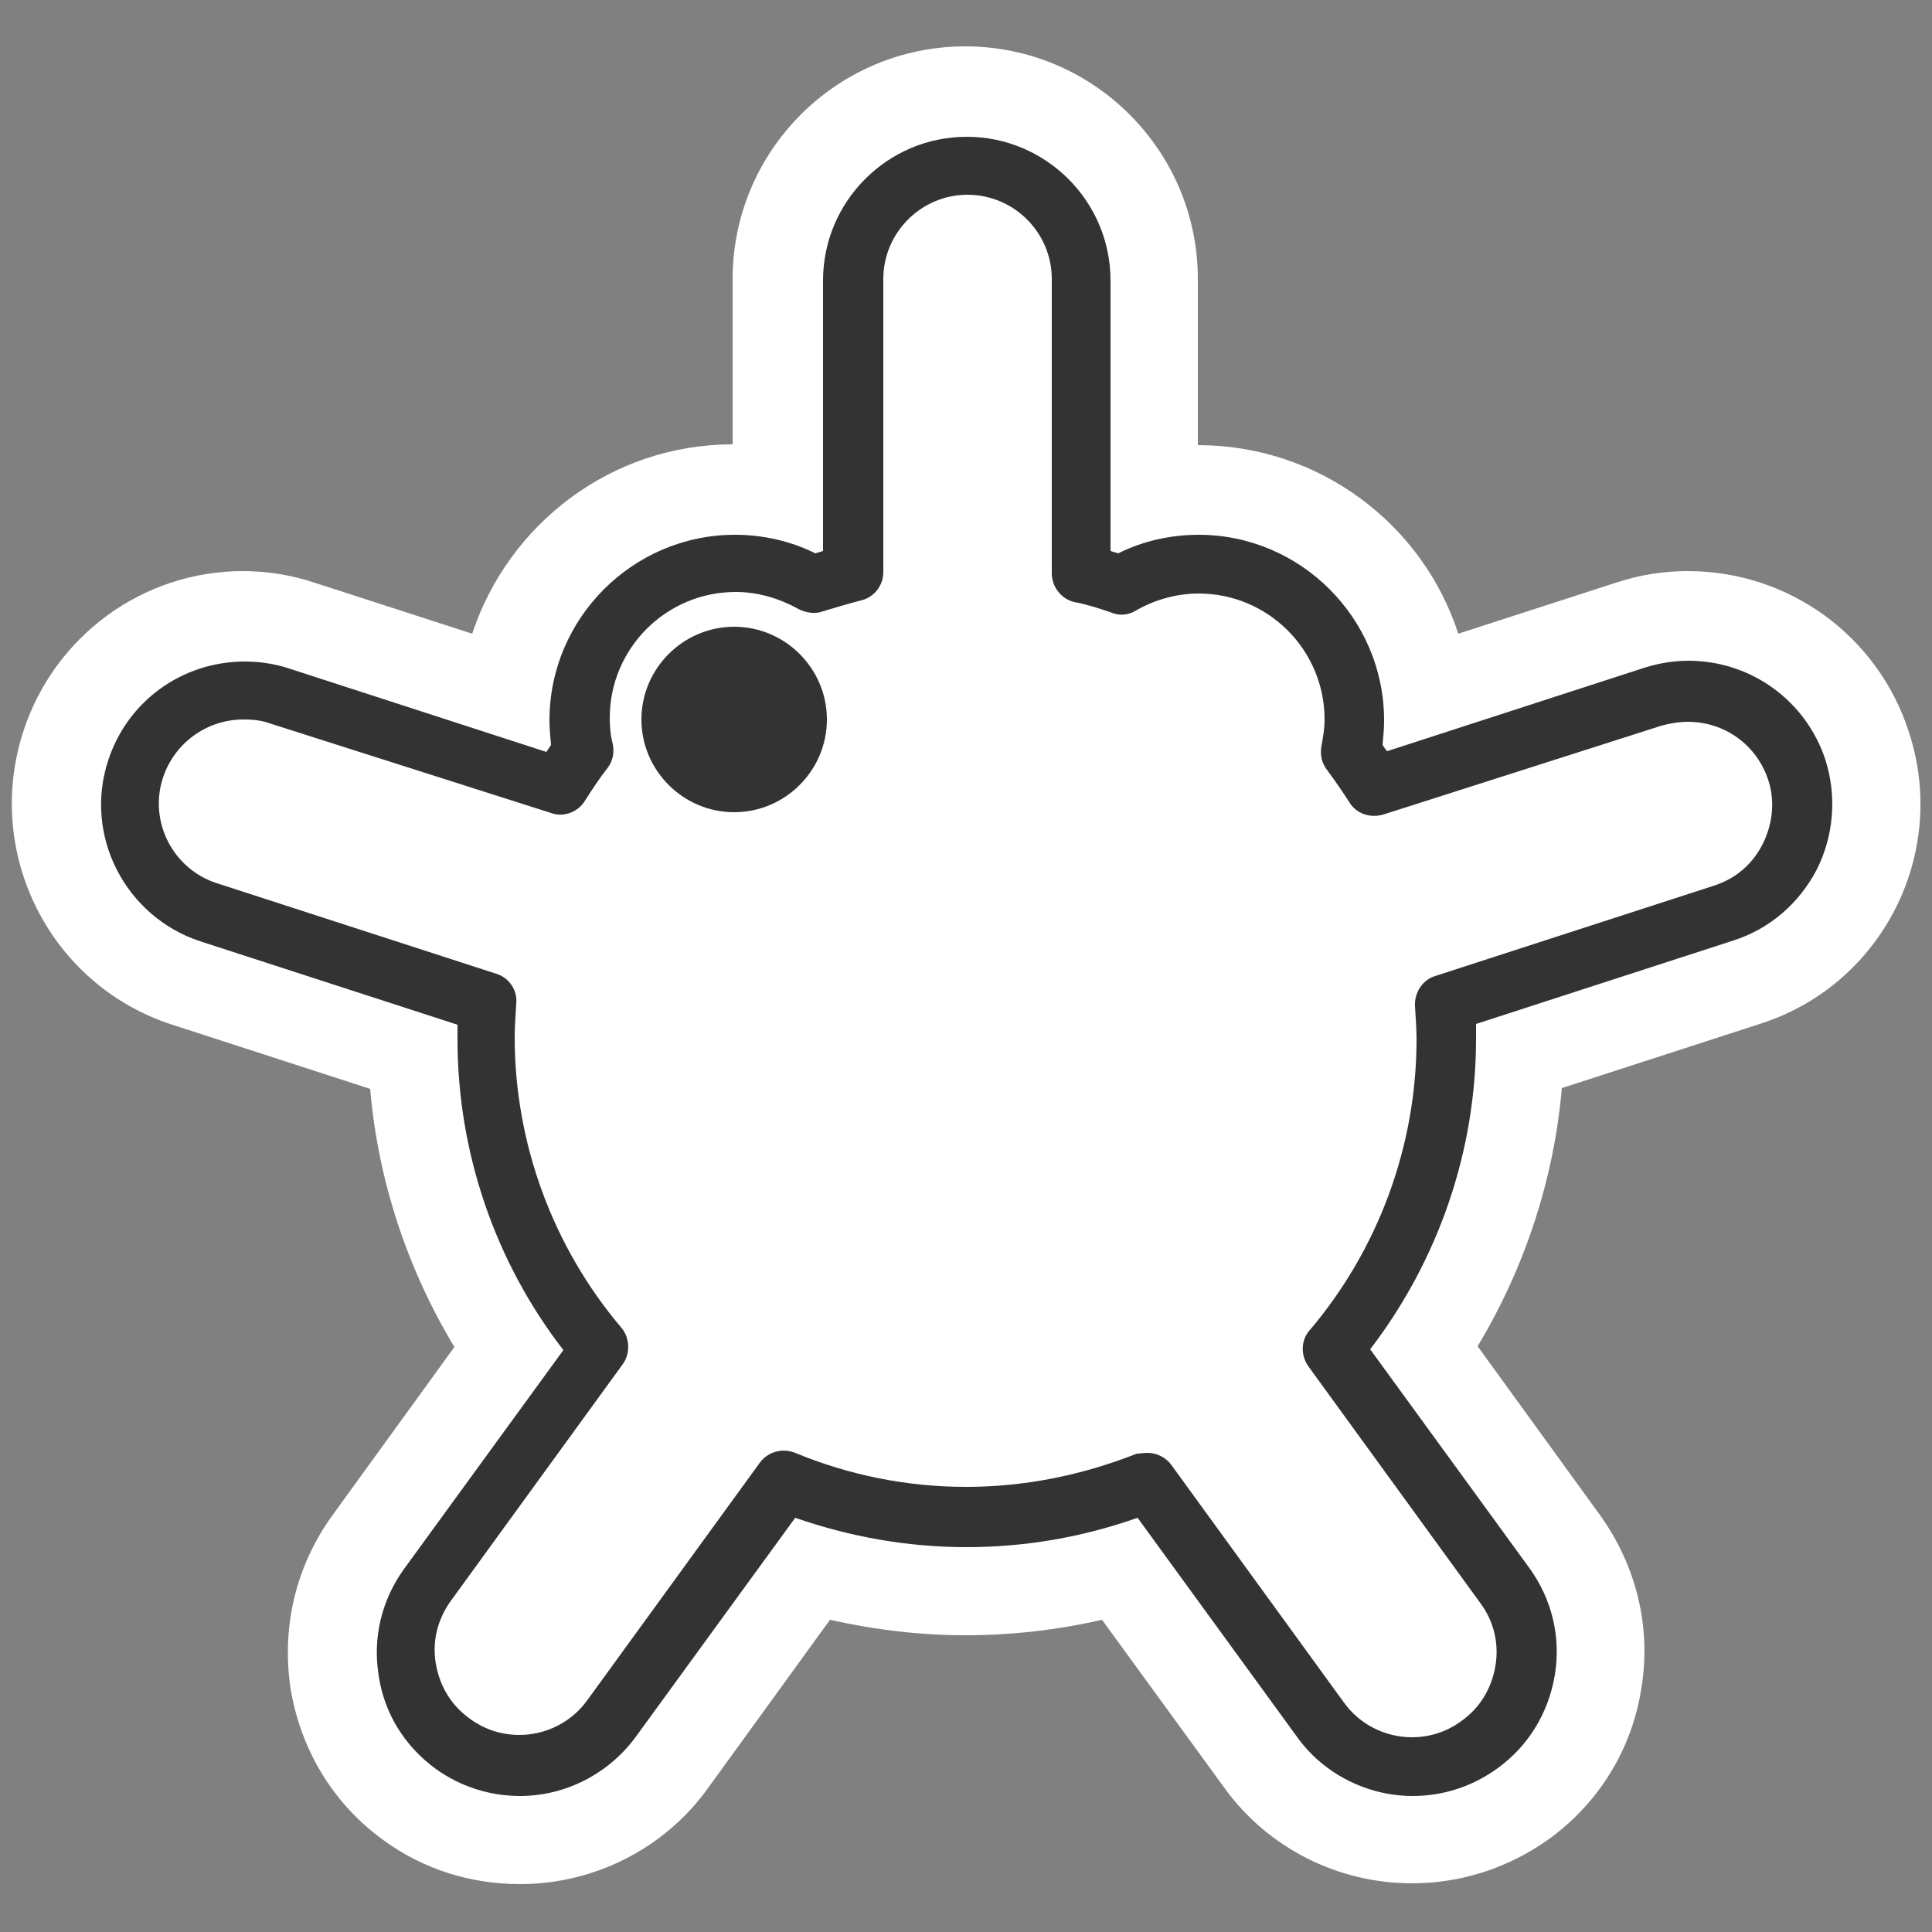 <svg xmlns="http://www.w3.org/2000/svg" viewBox="0 0 250 250">
	<rect x="0" y="0" width="250" height="250" fill="#808080" stroke="none"/>
	<g id="place-right-eye">
		<path fill="#FFF" d="M247 94.7c-4-12.4-15.5-20.8-28.6-20.8-3.2 0-6.3.5-9.3 1.5L188.7 82c-4.6-14.2-18-24.4-33.7-24.4V36.1C155 19.5 141.5 6 124.9 6S94.8 19.5 94.8 36.1v21.4c-15.7 0-29 10.3-33.7 24.5l-20.4-6.6c-3-1-6.1-1.5-9.3-1.5C18.5 73.9 7 82.3 3 94.7c-5.1 15.8 3.5 32.8 19.3 37.9l25.6 8.3c1 11.8 4.8 23.3 10.9 33.4L43 196.1c-4.7 6.5-6.6 14.4-5.4 22.4 1.3 7.9 5.5 14.9 12 19.6 5.2 3.8 11.3 5.7 17.7 5.7 9.6 0 18.7-4.6 24.3-12.4l15.8-21.8c5.8 1.3 11.6 2 17.6 2 6 0 11.9-.7 17.6-2l15.8 21.7c5.6 7.8 14.7 12.4 24.3 12.4 6.4 0 12.5-2 17.7-5.7 6.5-4.7 10.8-11.7 12-19.6 1.3-7.9-.7-15.9-5.4-22.4l-15.8-21.8c6.1-10.1 9.9-21.7 10.9-33.4l25.6-8.3c15.8-5 24.5-22 19.3-37.8z"/>
		<path fill="#333" d="M182.8 232.4c-5.9 0-11.6-2.9-15-7.7l-20.6-28.3c-7.1 2.5-14.5 3.8-22.1 3.8-7.6 0-15-1.3-22.2-3.8l-20.6 28.3c-3.5 4.8-9.1 7.7-15 7.7-3.9 0-7.7-1.2-10.9-3.5-4-2.9-6.7-7.2-7.4-12.1-.8-4.9.4-9.8 3.3-13.8l20.6-28.3C64 163.2 59.2 149 59.2 134.5v-1.9l-33.3-10.8c-9.7-3.2-15.1-13.7-11.9-23.4 2.5-7.7 9.6-12.8 17.7-12.8 1.9 0 3.9.3 5.7.9l33.3 10.8.6-.9c-.1-1.1-.2-2.2-.2-3.2 0-13.2 10.8-24 24-24 3.6 0 7.2.8 10.4 2.4l1-.3v-35c0-10.2 8.3-18.6 18.6-18.6 10.2 0 18.6 8.3 18.6 18.6v35l1 .3c3.2-1.6 6.8-2.4 10.4-2.4 13.2 0 24 10.8 24 24 0 1.1-.1 2.2-.2 3.2.2.3.4.6.6.8l33.3-10.8c1.9-.6 3.8-.9 5.7-.9 8.1 0 15.2 5.2 17.7 12.8 1.5 4.7 1.1 9.8-1.1 14.2-2.3 4.4-6.1 7.7-10.8 9.2L191 132.5v1.9c0 14.6-4.9 28.7-13.7 40.2l20.6 28.3c2.9 4 4.1 8.9 3.3 13.8-.8 4.9-3.4 9.2-7.4 12.1-3.3 2.4-7.1 3.6-11 3.6zM148.5 188c1.2 0 2.4.6 3.1 1.6l22.3 30.7c2 2.8 5.3 4.5 8.8 4.5 2.3 0 4.5-.7 6.4-2.1 2.4-1.7 3.9-4.2 4.4-7.1.5-2.9-.2-5.8-1.9-8.1l-22.3-30.7c-1-1.4-1-3.4.2-4.7 8.9-10.5 13.8-23.9 13.8-37.6 0-1.3-.1-2.7-.2-4.3-.1-1.8 1-3.4 2.6-3.9l36.1-11.7c2.8-.9 5-2.8 6.3-5.4 1.3-2.6 1.6-5.6.7-8.3-1.5-4.5-5.6-7.5-10.4-7.5-1.1 0-2.3.2-3.4.5l-36 11.5c-1.7.5-3.5-.1-4.4-1.6-.9-1.4-1.8-2.7-2.9-4.2-.7-.9-.9-2-.7-3.1.2-1.1.4-2.2.4-3.4 0-9-7.3-16.3-16.3-16.3-2.8 0-5.7.8-8.1 2.2-1 .6-2.1.7-3.1.3-1.7-.6-3.3-1.1-4.9-1.4-1.7-.4-2.9-2-2.9-3.7V36.1c0-6-4.9-10.9-10.9-10.9s-10.9 4.9-10.9 10.9V74c0 1.8-1.2 3.3-2.9 3.7-1.6.4-3.2.9-4.9 1.4-1 .4-2.2.2-3.2-.3-2.5-1.4-5.3-2.2-8.1-2.2-9 0-16.3 7.3-16.3 16.3 0 1.1.1 2.3.4 3.4.2 1.1 0 2.2-.7 3.1-1.1 1.4-2 2.8-2.9 4.2-.9 1.5-2.8 2.2-4.4 1.6L34.9 93.6c-1.1-.4-2.2-.5-3.4-.5-4.7 0-8.9 3-10.4 7.5-1.9 5.7 1.3 11.9 7 13.7L64.2 126c1.7.5 2.8 2.2 2.6 3.9-.1 1.7-.2 3-.2 4.3 0 13.7 4.9 27.1 13.8 37.6 1.1 1.3 1.2 3.3.2 4.7l-22.3 30.7c-1.7 2.4-2.4 5.2-1.9 8.1.5 2.9 2 5.4 4.4 7.1 1.9 1.4 4.1 2.1 6.4 2.1 3.5 0 6.8-1.7 8.8-4.5l22.3-30.7c1-1.4 2.9-2 4.6-1.3 7 2.9 14.5 4.4 22.1 4.4 7.6 0 15-1.5 22.1-4.3.4 0 .9-.1 1.4-.1z"/>
		<path fill="#333" d="M95 81.1c-6.6 0-12 5.4-12 12s5.4 12 12 12 12-5.4 12-12-5.4-12-12-12z"/>
	</g>
</svg>
